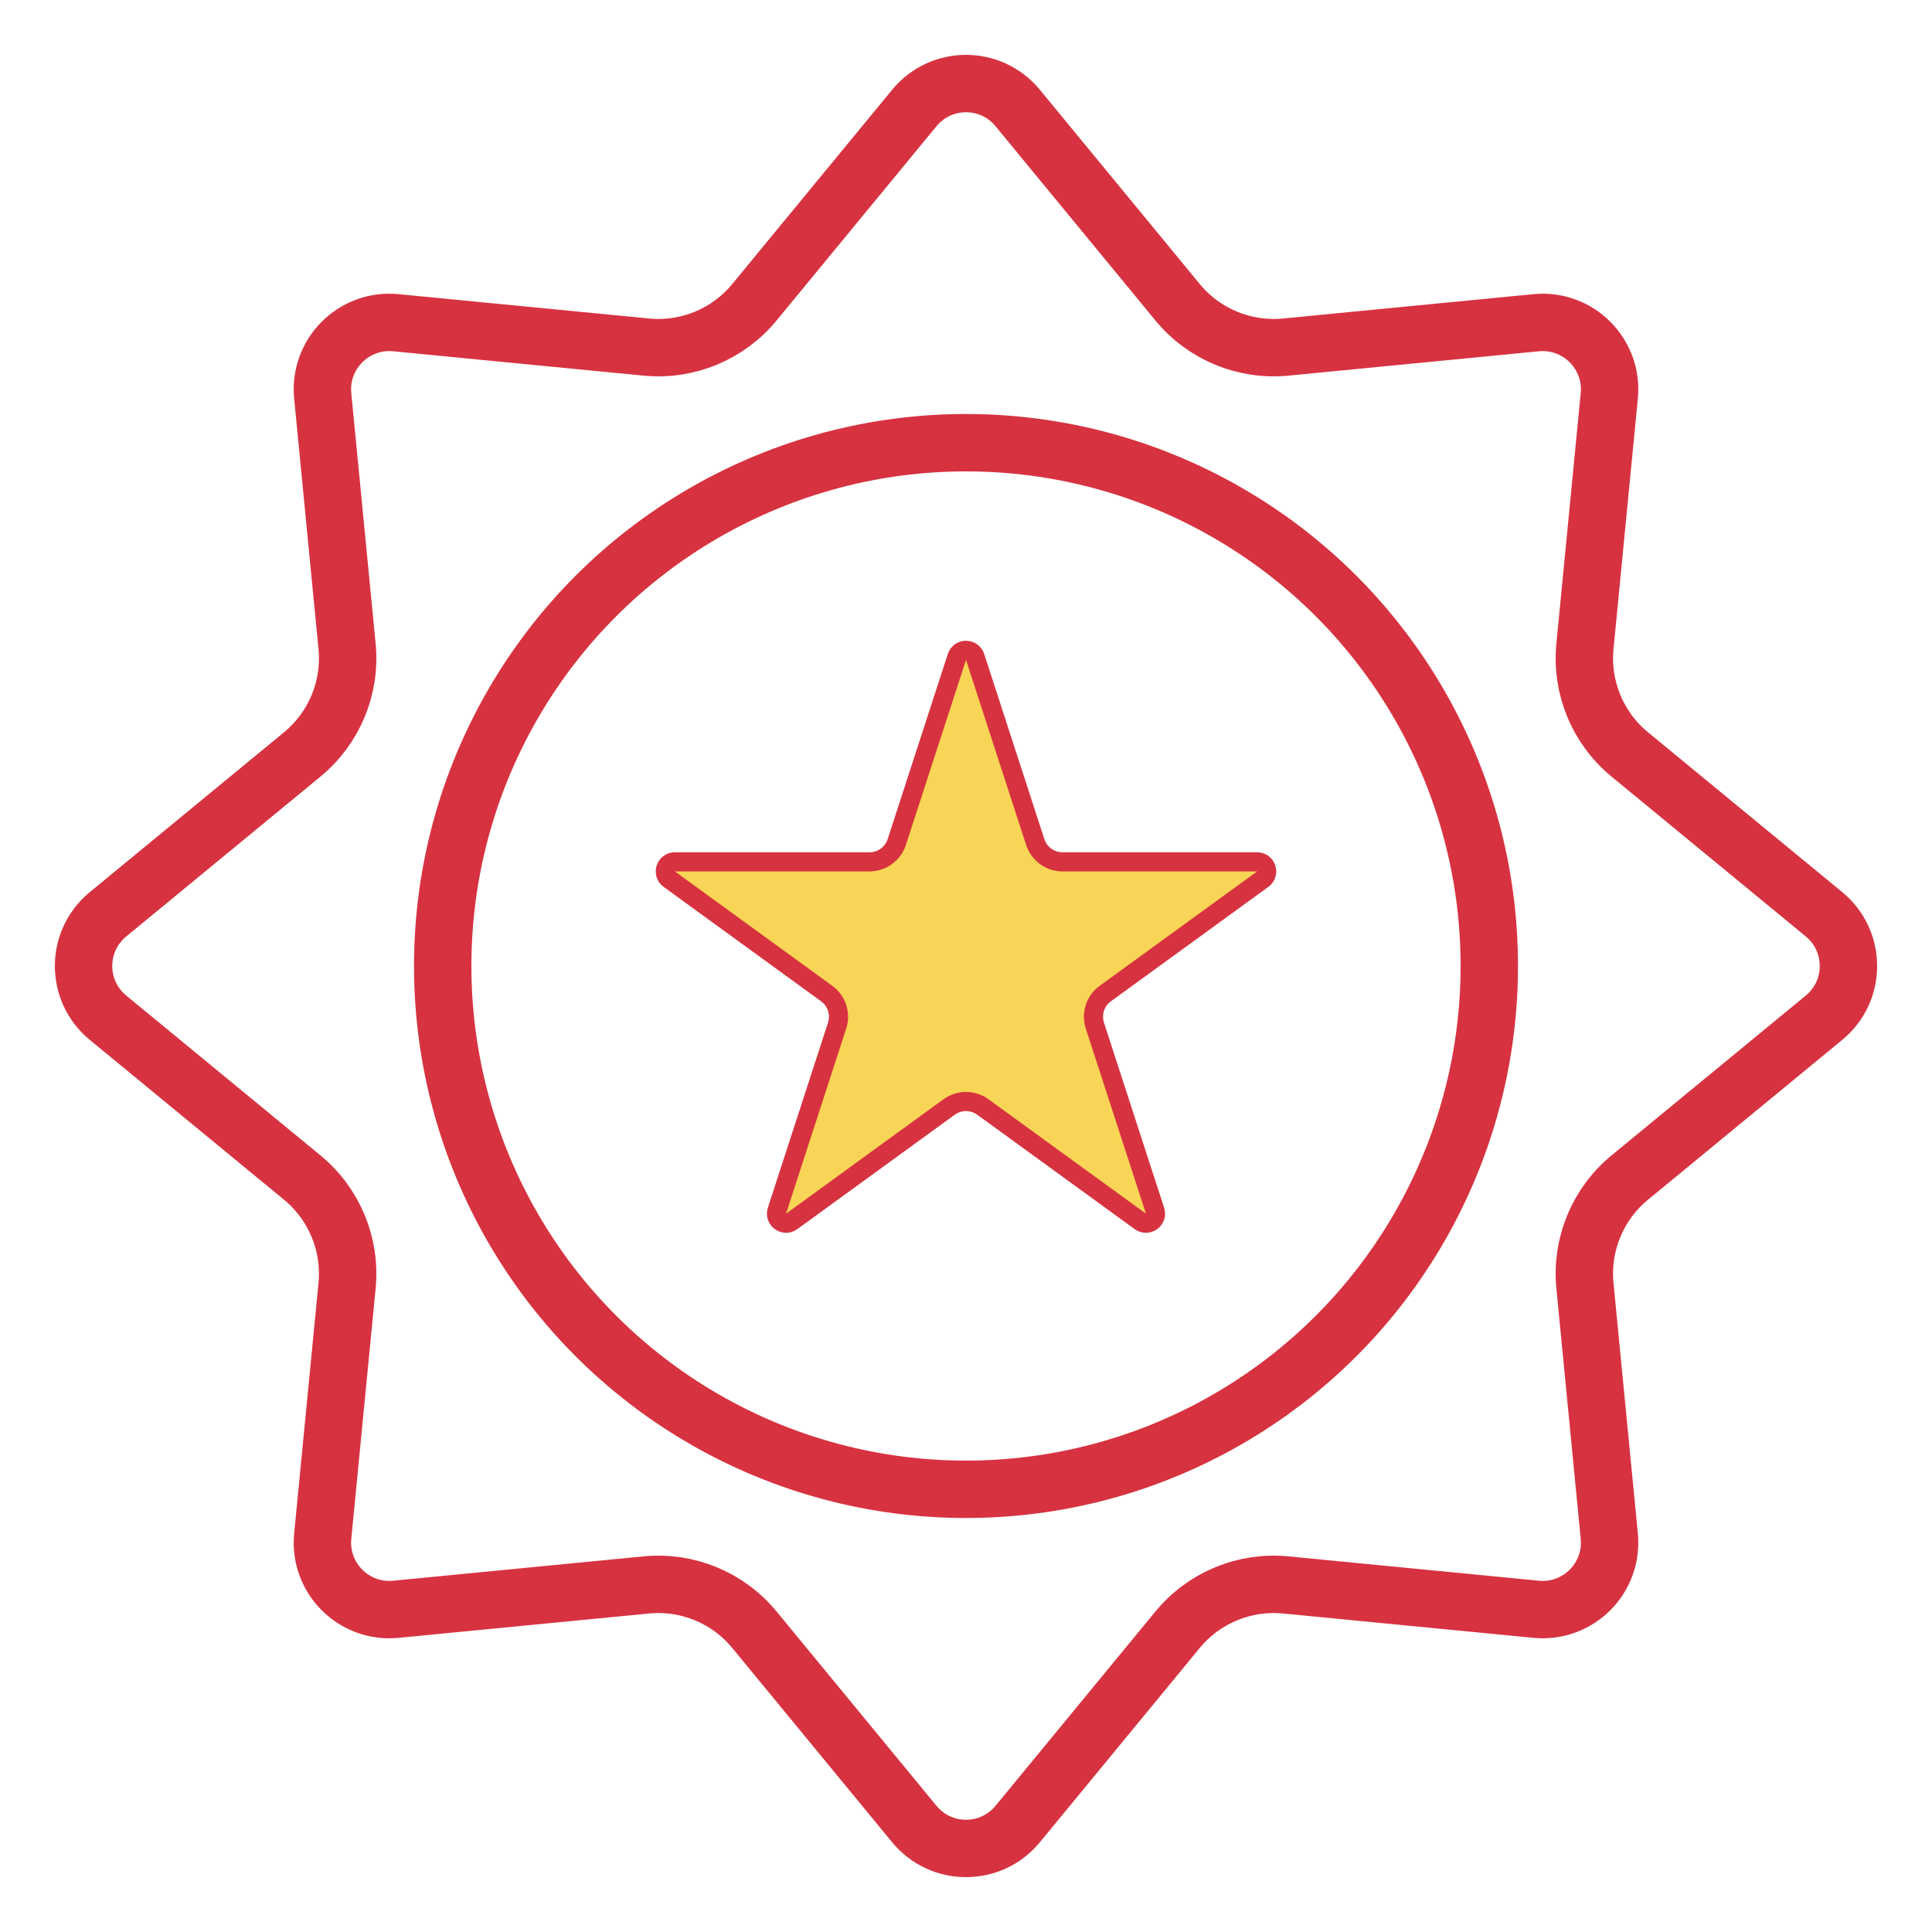 <svg width="101" height="101" viewBox="0 0 101 101" fill="none" xmlns="http://www.w3.org/2000/svg">
<path d="M47.798 5.645C49.198 3.943 51.802 3.943 53.202 5.645L61.563 15.804C62.939 17.475 65.056 18.353 67.211 18.144L80.307 16.871C82.5 16.658 84.342 18.5 84.129 20.693L82.856 33.789C82.647 35.944 83.525 38.061 85.196 39.437L95.356 47.798C97.057 49.198 97.057 51.802 95.356 53.202L85.196 61.563C83.525 62.939 82.647 65.056 82.856 67.211L84.129 80.307C84.342 82.5 82.5 84.342 80.307 84.129L67.211 82.856C65.056 82.647 62.939 83.525 61.563 85.196L53.202 95.356C51.802 97.057 49.198 97.057 47.798 95.356L39.437 85.196C38.061 83.525 35.944 82.647 33.789 82.856L20.693 84.129C18.5 84.342 16.658 82.5 16.871 80.307L18.144 67.211C18.353 65.056 17.475 62.939 15.804 61.563L5.645 53.202C3.943 51.802 3.943 49.198 5.645 47.798L15.804 39.437C17.475 38.061 18.353 35.944 18.144 33.789L16.871 20.693C16.658 18.5 18.5 16.658 20.693 16.871L33.789 18.144C35.944 18.353 38.061 17.475 39.437 15.804L47.798 5.645Z" stroke="#D73240" stroke-width="3"/>
<circle cx="50.5" cy="50.5" r="27.357" stroke="#D73240" stroke-width="3"/>
<path d="M50.025 34.344C50.174 33.883 50.826 33.883 50.976 34.344L54.119 44.019C54.32 44.637 54.896 45.055 55.546 45.055H65.719C66.203 45.055 66.404 45.674 66.013 45.959L57.782 51.94C57.257 52.322 57.037 52.998 57.237 53.616L60.381 63.291C60.531 63.752 60.003 64.135 59.612 63.851L51.382 57.871C50.856 57.489 50.144 57.489 49.618 57.871L41.388 63.851C40.996 64.135 40.469 63.752 40.618 63.291L43.762 53.616C43.963 52.998 43.743 52.322 43.217 51.94L34.987 45.959C34.596 45.674 34.797 45.055 35.282 45.055H45.454C46.104 45.055 46.68 44.637 46.881 44.019L50.025 34.344Z" fill="#F8D556" stroke="#D73240"/>
</svg>
